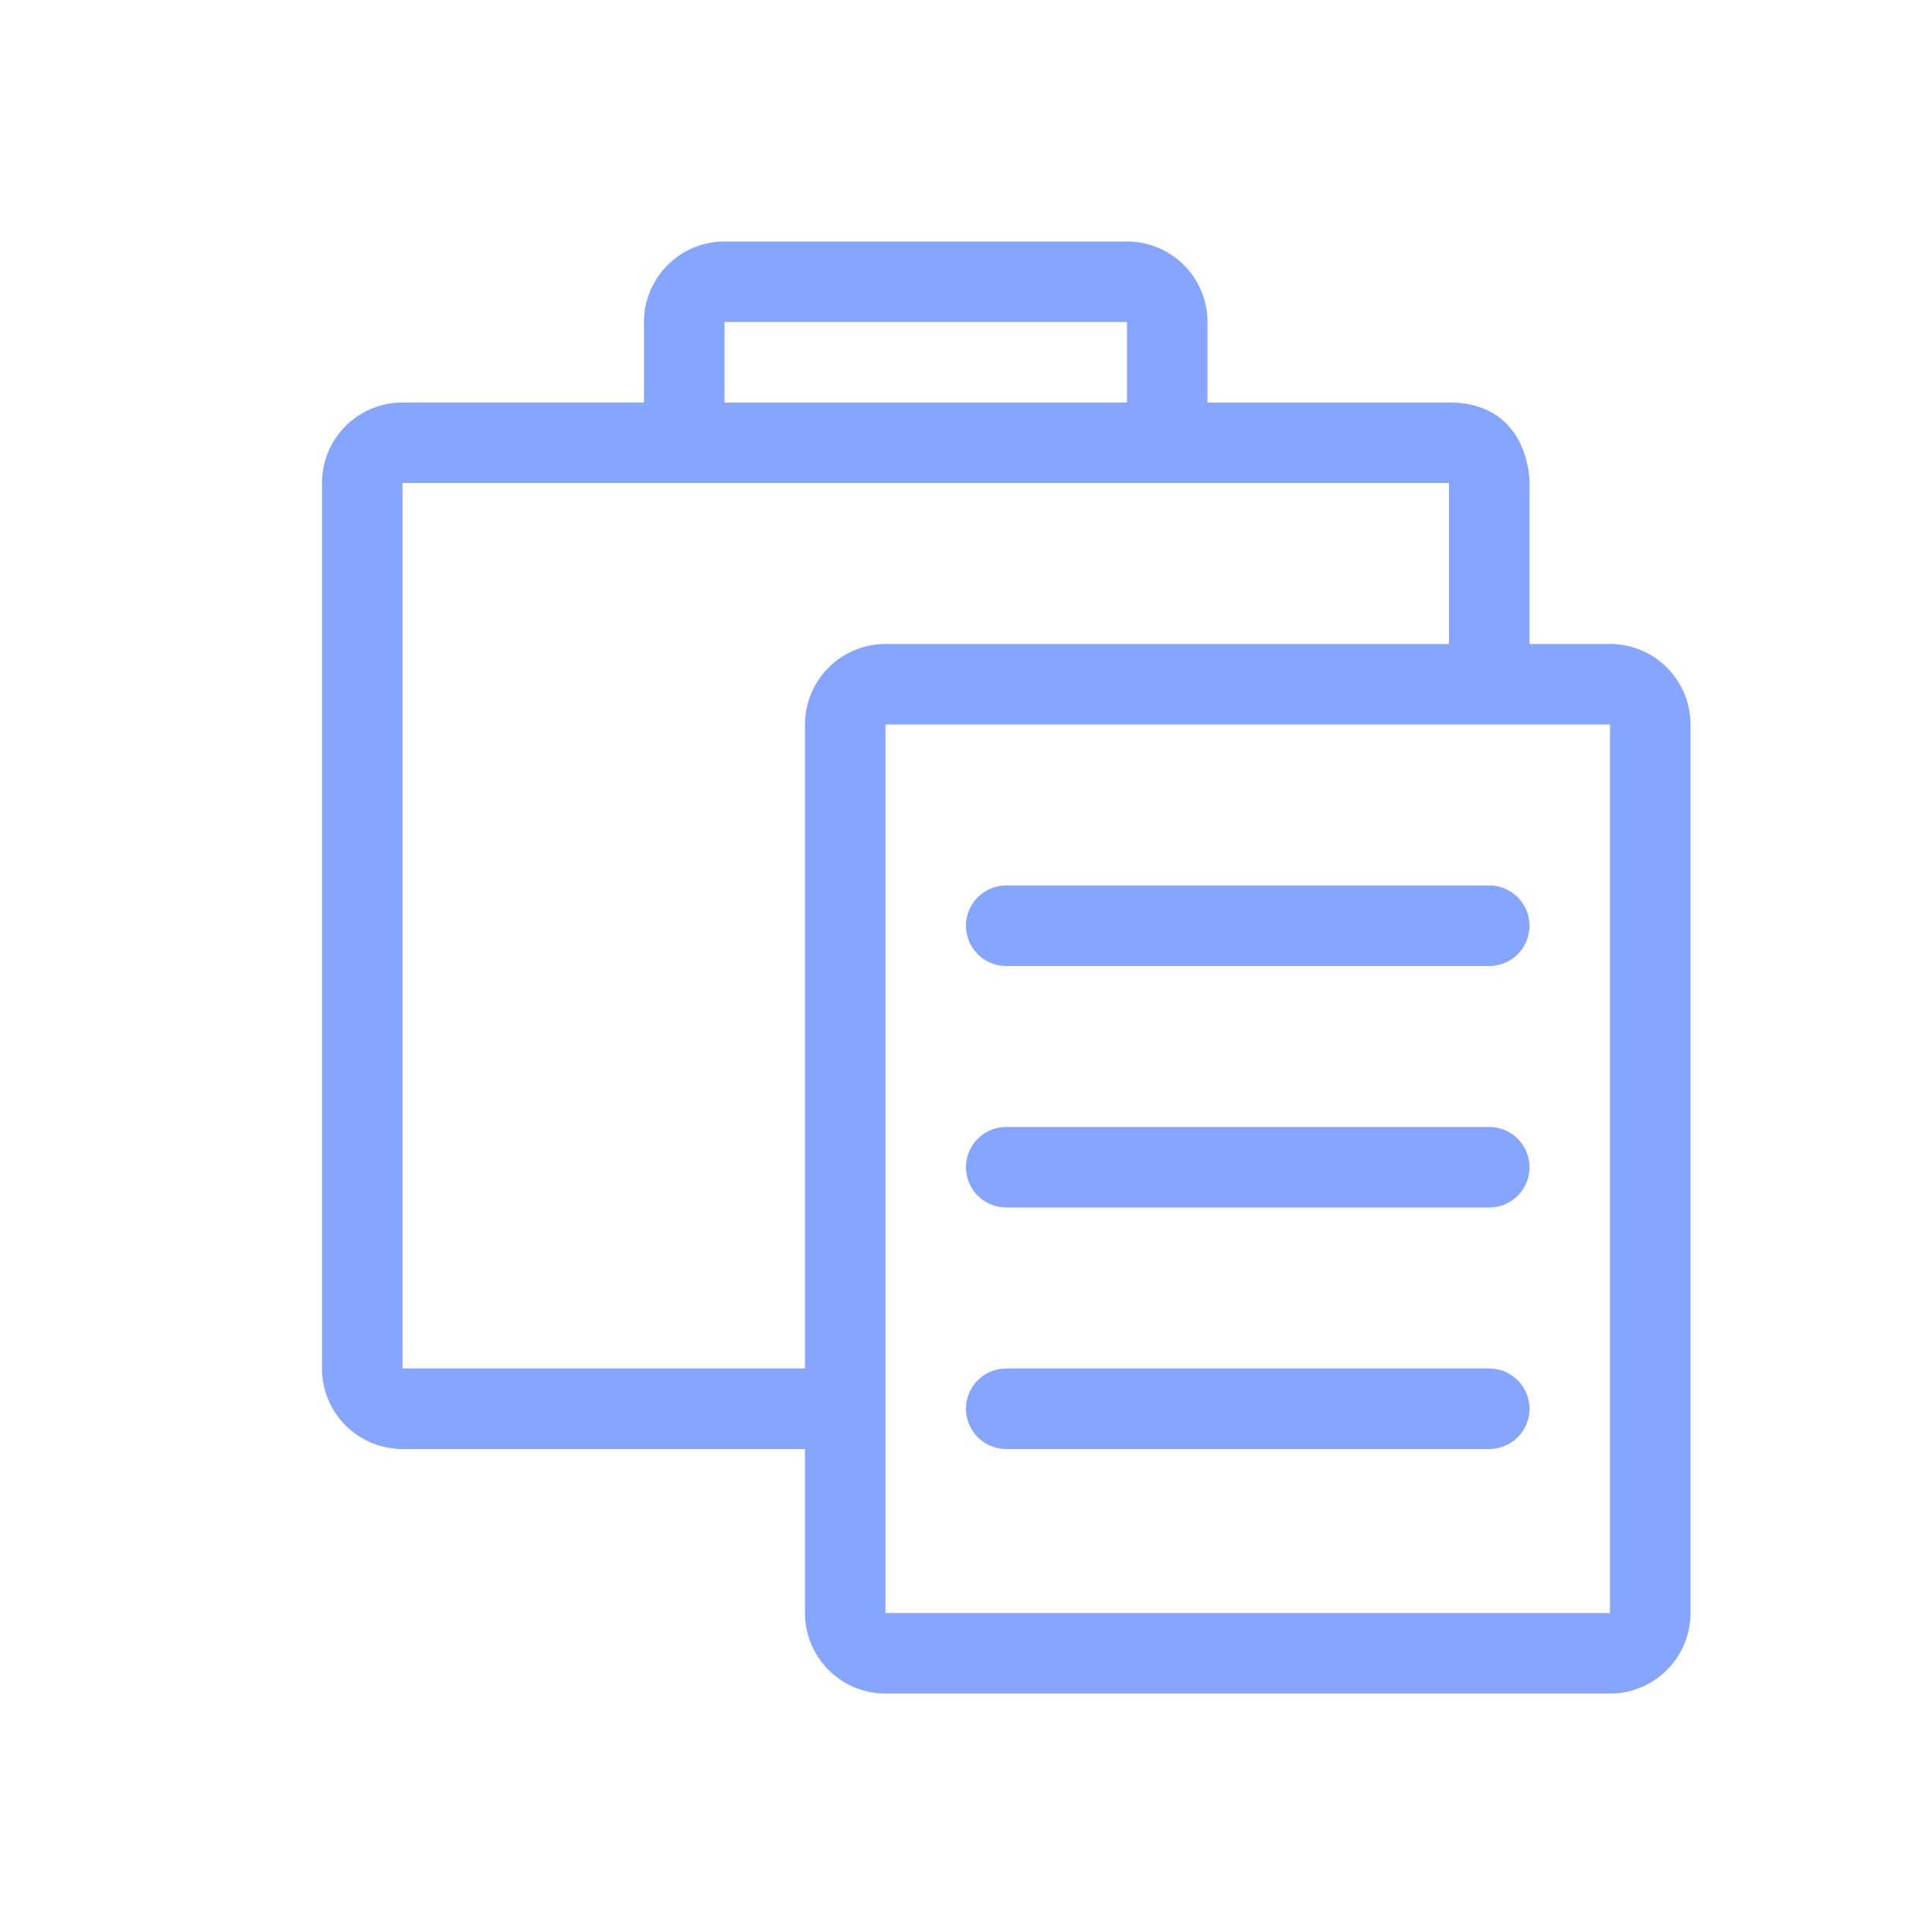 <?xml version="1.0" standalone="no"?><!DOCTYPE svg PUBLIC "-//W3C//DTD SVG 1.1//EN" "http://www.w3.org/Graphics/SVG/1.1/DTD/svg11.dtd"><svg t="1616939730168" class="icon" viewBox="0 0 1024 1024" version="1.1" xmlns="http://www.w3.org/2000/svg" p-id="2387" xmlns:xlink="http://www.w3.org/1999/xlink" width="64" height="64"><defs><style type="text/css"></style></defs><path d="M853.333 341.333a42.667 42.667 0 0 1 42.667 42.667v470.955a42.667 42.667 0 0 1-42.667 42.667h-384a42.667 42.667 0 0 1-42.667-42.667V768H213.333a42.667 42.667 0 0 1-42.667-42.667V256a42.667 42.667 0 0 1 42.667-42.667h128V170.667a42.667 42.667 0 0 1 42.667-42.667h213.333a42.667 42.667 0 0 1 42.667 42.667v42.667h128c38.528 0 42.667 34.048 42.667 42.667v85.333h42.667z m-384 513.621h384V384h-384v470.955zM789.333 725.333a21.333 21.333 0 1 1 0 42.667h-256a21.333 21.333 0 1 1 0-42.667h256z m0-128a21.333 21.333 0 1 1 0 42.667h-256a21.333 21.333 0 1 1 0-42.667h256z m0-128a21.333 21.333 0 1 1 0 42.667h-256a21.333 21.333 0 1 1 0-42.667h256zM597.333 170.667H384v42.667h213.333V170.667z m170.667 85.333H213.333v469.333h213.333V384a42.667 42.667 0 0 1 42.667-42.667h298.667V256z" fill="#85a5ff" p-id="2388"></path></svg>